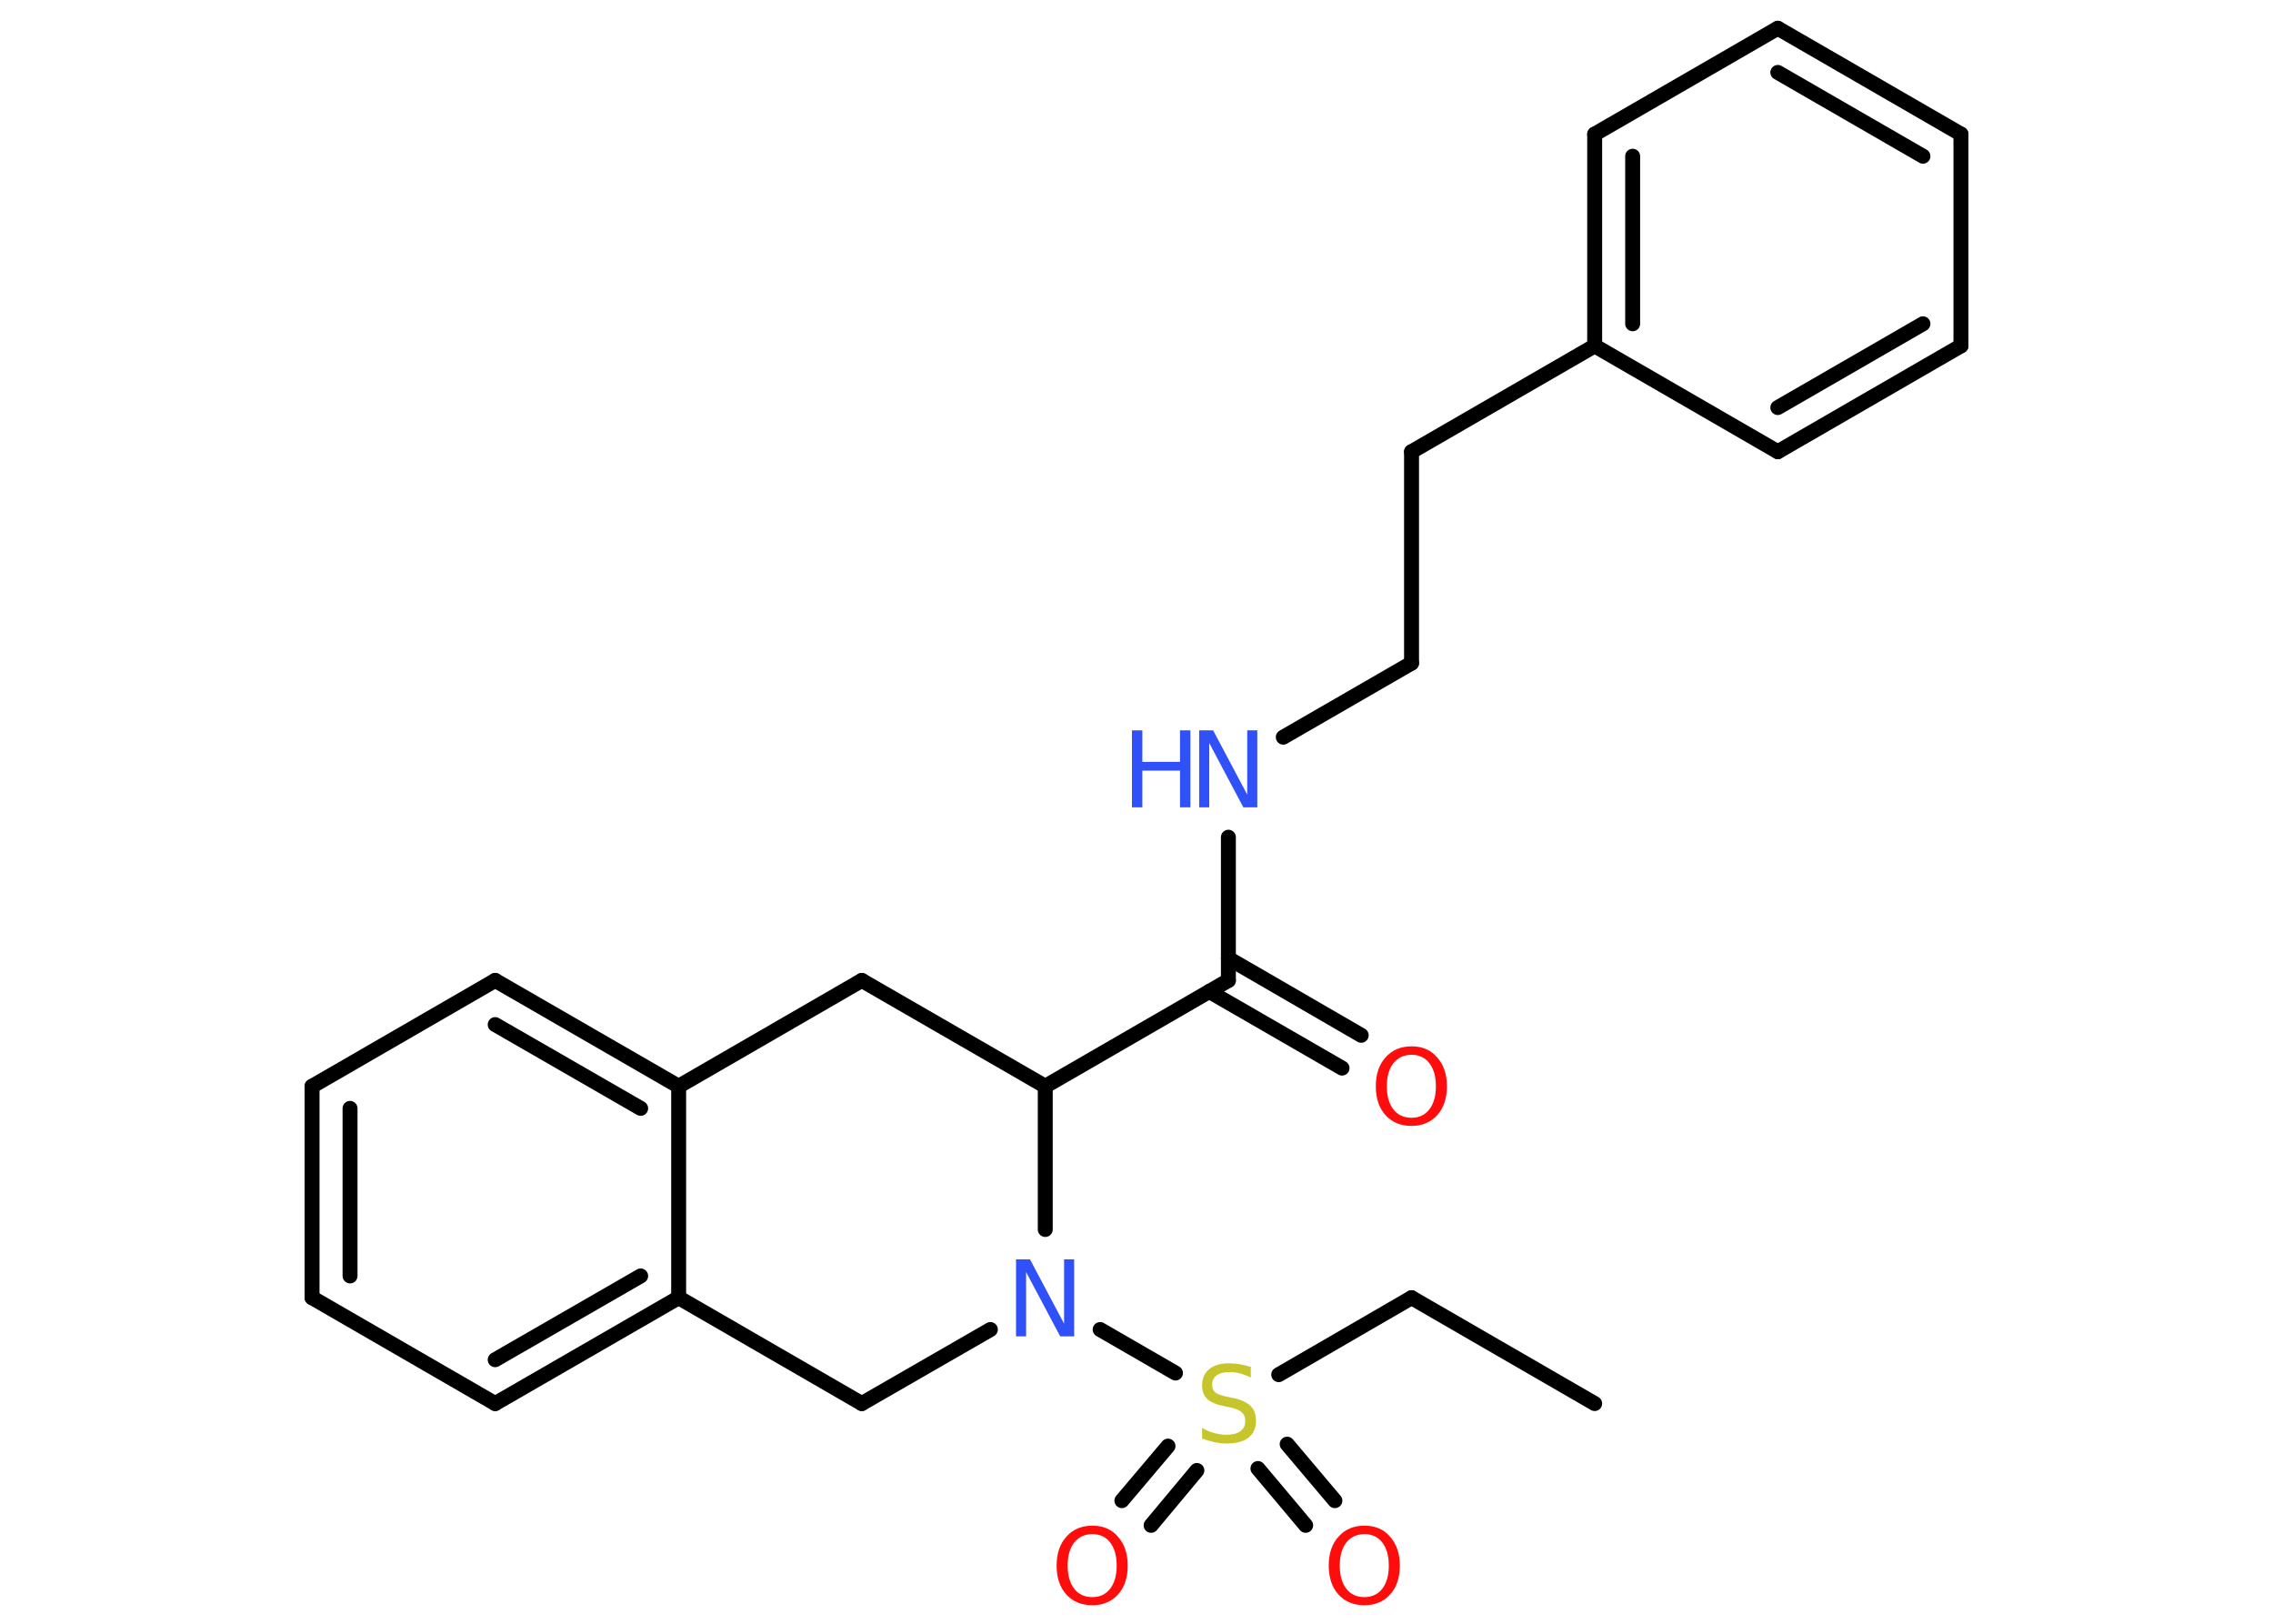 <?xml version='1.0' encoding='UTF-8'?>
<!DOCTYPE svg PUBLIC "-//W3C//DTD SVG 1.1//EN" "http://www.w3.org/Graphics/SVG/1.1/DTD/svg11.dtd">
<svg version='1.2' xmlns='http://www.w3.org/2000/svg' xmlns:xlink='http://www.w3.org/1999/xlink' width='70.0mm' height='50.0mm' viewBox='0 0 70.0 50.0'>
  <desc>Generated by the Chemistry Development Kit (http://github.com/cdk)</desc>
  <g stroke-linecap='round' stroke-linejoin='round' stroke='#000000' stroke-width='.46' fill='#FF0D0D'>
    <rect x='.0' y='.0' width='70.0' height='50.0' fill='#FFFFFF' stroke='none'/>
    <g id='mol1' class='mol'>
      <line id='mol1bnd1' class='bond' x1='49.11' y1='43.22' x2='43.47' y2='39.96'/>
      <line id='mol1bnd2' class='bond' x1='43.47' y1='39.96' x2='39.38' y2='42.33'/>
      <g id='mol1bnd3' class='bond'>
        <line x1='36.86' y1='45.28' x2='35.45' y2='46.97'/>
        <line x1='35.97' y1='44.53' x2='34.55' y2='46.21'/>
      </g>
      <g id='mol1bnd4' class='bond'>
        <line x1='39.64' y1='44.47' x2='41.11' y2='46.21'/>
        <line x1='38.74' y1='45.22' x2='40.21' y2='46.97'/>
      </g>
      <line id='mol1bnd5' class='bond' x1='36.2' y1='42.28' x2='33.88' y2='40.94'/>
      <line id='mol1bnd6' class='bond' x1='30.5' y1='40.94' x2='26.54' y2='43.22'/>
      <line id='mol1bnd7' class='bond' x1='26.54' y1='43.22' x2='20.9' y2='39.96'/>
      <g id='mol1bnd8' class='bond'>
        <line x1='15.25' y1='43.22' x2='20.9' y2='39.96'/>
        <line x1='15.25' y1='41.87' x2='19.73' y2='39.29'/>
      </g>
      <line id='mol1bnd9' class='bond' x1='15.25' y1='43.22' x2='9.61' y2='39.96'/>
      <g id='mol1bnd10' class='bond'>
        <line x1='9.61' y1='33.45' x2='9.61' y2='39.96'/>
        <line x1='10.78' y1='34.13' x2='10.78' y2='39.29'/>
      </g>
      <line id='mol1bnd11' class='bond' x1='9.61' y1='33.45' x2='15.25' y2='30.19'/>
      <g id='mol1bnd12' class='bond'>
        <line x1='20.9' y1='33.45' x2='15.25' y2='30.19'/>
        <line x1='19.73' y1='34.13' x2='15.25' y2='31.55'/>
      </g>
      <line id='mol1bnd13' class='bond' x1='20.9' y1='39.96' x2='20.9' y2='33.45'/>
      <line id='mol1bnd14' class='bond' x1='20.9' y1='33.45' x2='26.54' y2='30.19'/>
      <line id='mol1bnd15' class='bond' x1='26.54' y1='30.19' x2='32.19' y2='33.45'/>
      <line id='mol1bnd16' class='bond' x1='32.19' y1='37.86' x2='32.19' y2='33.45'/>
      <line id='mol1bnd17' class='bond' x1='32.19' y1='33.45' x2='37.83' y2='30.19'/>
      <g id='mol1bnd18' class='bond'>
        <line x1='37.83' y1='29.51' x2='41.92' y2='31.88'/>
        <line x1='37.24' y1='30.53' x2='41.33' y2='32.89'/>
      </g>
      <line id='mol1bnd19' class='bond' x1='37.83' y1='30.19' x2='37.83' y2='25.78'/>
      <line id='mol1bnd20' class='bond' x1='39.52' y1='22.7' x2='43.47' y2='20.42'/>
      <line id='mol1bnd21' class='bond' x1='43.47' y1='20.42' x2='43.47' y2='13.91'/>
      <line id='mol1bnd22' class='bond' x1='43.47' y1='13.91' x2='49.11' y2='10.65'/>
      <g id='mol1bnd23' class='bond'>
        <line x1='49.11' y1='4.13' x2='49.11' y2='10.65'/>
        <line x1='50.28' y1='4.81' x2='50.28' y2='9.97'/>
      </g>
      <line id='mol1bnd24' class='bond' x1='49.11' y1='4.13' x2='54.75' y2='.87'/>
      <g id='mol1bnd25' class='bond'>
        <line x1='60.39' y1='4.13' x2='54.75' y2='.87'/>
        <line x1='59.22' y1='4.81' x2='54.75' y2='2.23'/>
      </g>
      <line id='mol1bnd26' class='bond' x1='60.39' y1='4.13' x2='60.39' y2='10.65'/>
      <g id='mol1bnd27' class='bond'>
        <line x1='54.75' y1='13.91' x2='60.39' y2='10.65'/>
        <line x1='54.75' y1='12.55' x2='59.22' y2='9.97'/>
      </g>
      <line id='mol1bnd28' class='bond' x1='49.11' y1='10.65' x2='54.75' y2='13.91'/>
      <path id='mol1atm3' class='atom' d='M38.52 42.11v.31q-.18 -.09 -.34 -.13q-.16 -.04 -.31 -.04q-.26 .0 -.4 .1q-.14 .1 -.14 .29q.0 .16 .1 .24q.1 .08 .36 .13l.19 .04q.35 .07 .53 .24q.17 .17 .17 .46q.0 .34 -.23 .52q-.23 .18 -.68 .18q-.17 .0 -.36 -.04q-.19 -.04 -.39 -.11v-.33q.19 .11 .38 .16q.19 .05 .37 .05q.28 .0 .43 -.11q.15 -.11 .15 -.31q.0 -.18 -.11 -.27q-.11 -.1 -.35 -.15l-.19 -.04q-.36 -.07 -.52 -.22q-.16 -.15 -.16 -.42q.0 -.32 .22 -.5q.22 -.18 .61 -.18q.16 .0 .34 .03q.17 .03 .35 .09z' stroke='none' fill='#C6C62C'/>
      <path id='mol1atm4' class='atom' d='M33.64 47.24q-.35 .0 -.56 .26q-.2 .26 -.2 .71q.0 .45 .2 .71q.2 .26 .56 .26q.35 .0 .55 -.26q.2 -.26 .2 -.71q.0 -.45 -.2 -.71q-.2 -.26 -.55 -.26zM33.64 46.98q.5 .0 .79 .34q.3 .34 .3 .89q.0 .56 -.3 .89q-.3 .33 -.79 .33q-.5 .0 -.8 -.33q-.3 -.33 -.3 -.89q.0 -.56 .3 -.89q.3 -.34 .8 -.34z' stroke='none'/>
      <path id='mol1atm5' class='atom' d='M42.02 47.24q-.35 .0 -.56 .26q-.2 .26 -.2 .71q.0 .45 .2 .71q.2 .26 .56 .26q.35 .0 .55 -.26q.2 -.26 .2 -.71q.0 -.45 -.2 -.71q-.2 -.26 -.55 -.26zM42.02 46.98q.5 .0 .79 .34q.3 .34 .3 .89q.0 .56 -.3 .89q-.3 .33 -.79 .33q-.5 .0 -.8 -.33q-.3 -.33 -.3 -.89q.0 -.56 .3 -.89q.3 -.34 .8 -.34z' stroke='none'/>
      <path id='mol1atm6' class='atom' d='M31.29 38.78h.43l1.05 1.98v-1.98h.31v2.37h-.43l-1.05 -1.98v1.98h-.31v-2.37z' stroke='none' fill='#3050F8'/>
      <path id='mol1atm17' class='atom' d='M43.47 32.48q-.35 .0 -.56 .26q-.2 .26 -.2 .71q.0 .45 .2 .71q.2 .26 .56 .26q.35 .0 .55 -.26q.2 -.26 .2 -.71q.0 -.45 -.2 -.71q-.2 -.26 -.55 -.26zM43.47 32.22q.5 .0 .79 .34q.3 .34 .3 .89q.0 .56 -.3 .89q-.3 .33 -.79 .33q-.5 .0 -.8 -.33q-.3 -.33 -.3 -.89q.0 -.56 .3 -.89q.3 -.34 .8 -.34z' stroke='none'/>
      <g id='mol1atm18' class='atom'>
        <path d='M36.93 22.49h.43l1.05 1.98v-1.98h.31v2.37h-.43l-1.05 -1.98v1.98h-.31v-2.37z' stroke='none' fill='#3050F8'/>
        <path d='M34.86 22.49h.32v.97h1.16v-.97h.32v2.37h-.32v-1.13h-1.16v1.13h-.32v-2.37z' stroke='none' fill='#3050F8'/>
      </g>
    </g>
  </g>
</svg>

